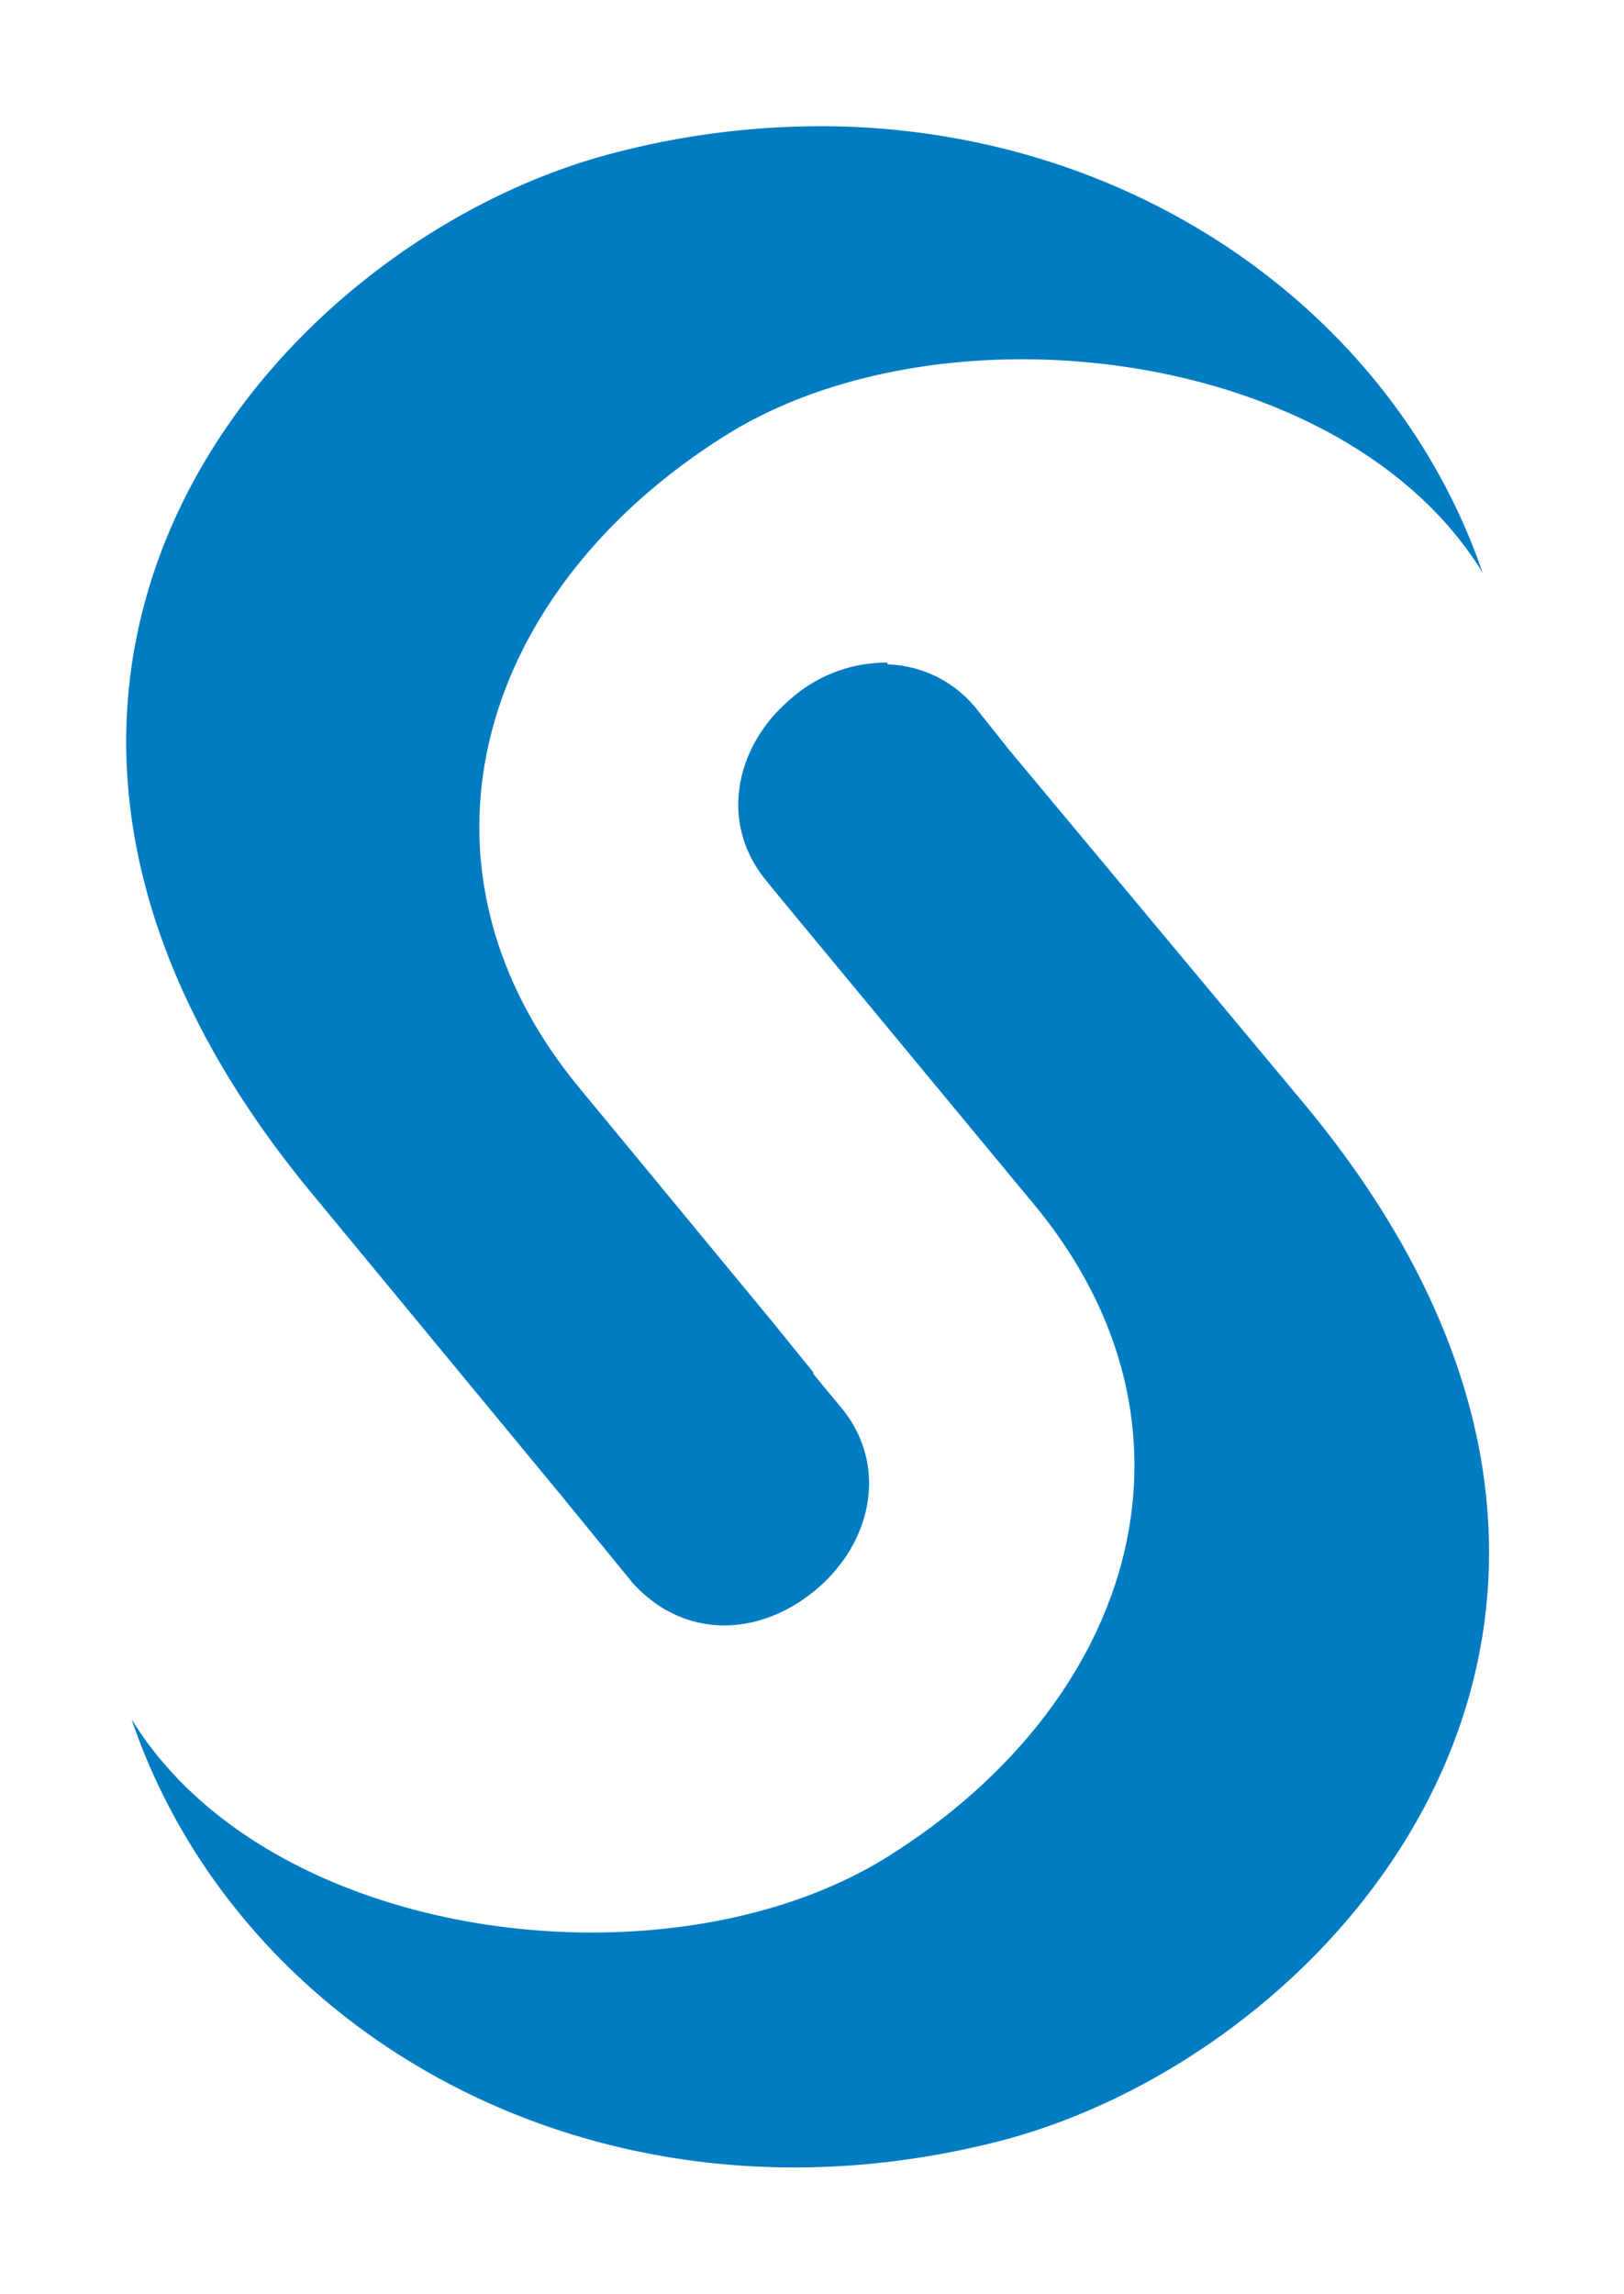 <svg xmlns="http://www.w3.org/2000/svg" xmlns:xlink="http://www.w3.org/1999/xlink" viewBox="0 0 50.914 71.914" fill="#fff" fill-rule="evenodd" stroke="#000" stroke-linecap="round" stroke-linejoin="round"><use xlink:href="#A" x="3.957" y="3.957"/><symbol id="A" overflow="visible"><path d="M22.278.005a25.64 25.64 0 0 0-6.822.791C4.662 3.48-7.415 17.384 5.77 33.393l7.874 9.536 2.216 2.715c1.583 1.773 3.933 1.74 5.73.26s2.32-3.925.83-5.73l-.902-1.092h.04L20.276 37.5l-6.094-7.384c-5.73-6.964-3.166-15.543 4.6-20.418 6.846-4.297 19.413-2.77 23.742 4.297C39.784 6.01 31.838.218 22.278.005zm1.583 16.81a4.51 4.51 0 0 0-2.976 1.092c-1.804 1.488-2.31 3.925-.83 5.73l.49.6 7.953 9.607c5.73 6.964 3.166 15.51-4.6 20.386C17.063 58.528 4.496 57 .167 49.934c3.356 9.908 14.61 16.382 27.066 13.264 10.802-2.69 22.95-16.62 9.687-32.566l-9.244-11.087-1.052-1.322a3.72 3.72 0 0 0-2.754-1.353z" stroke="none" fill="#007cc2" fill-rule="nonzero"/></symbol></svg>